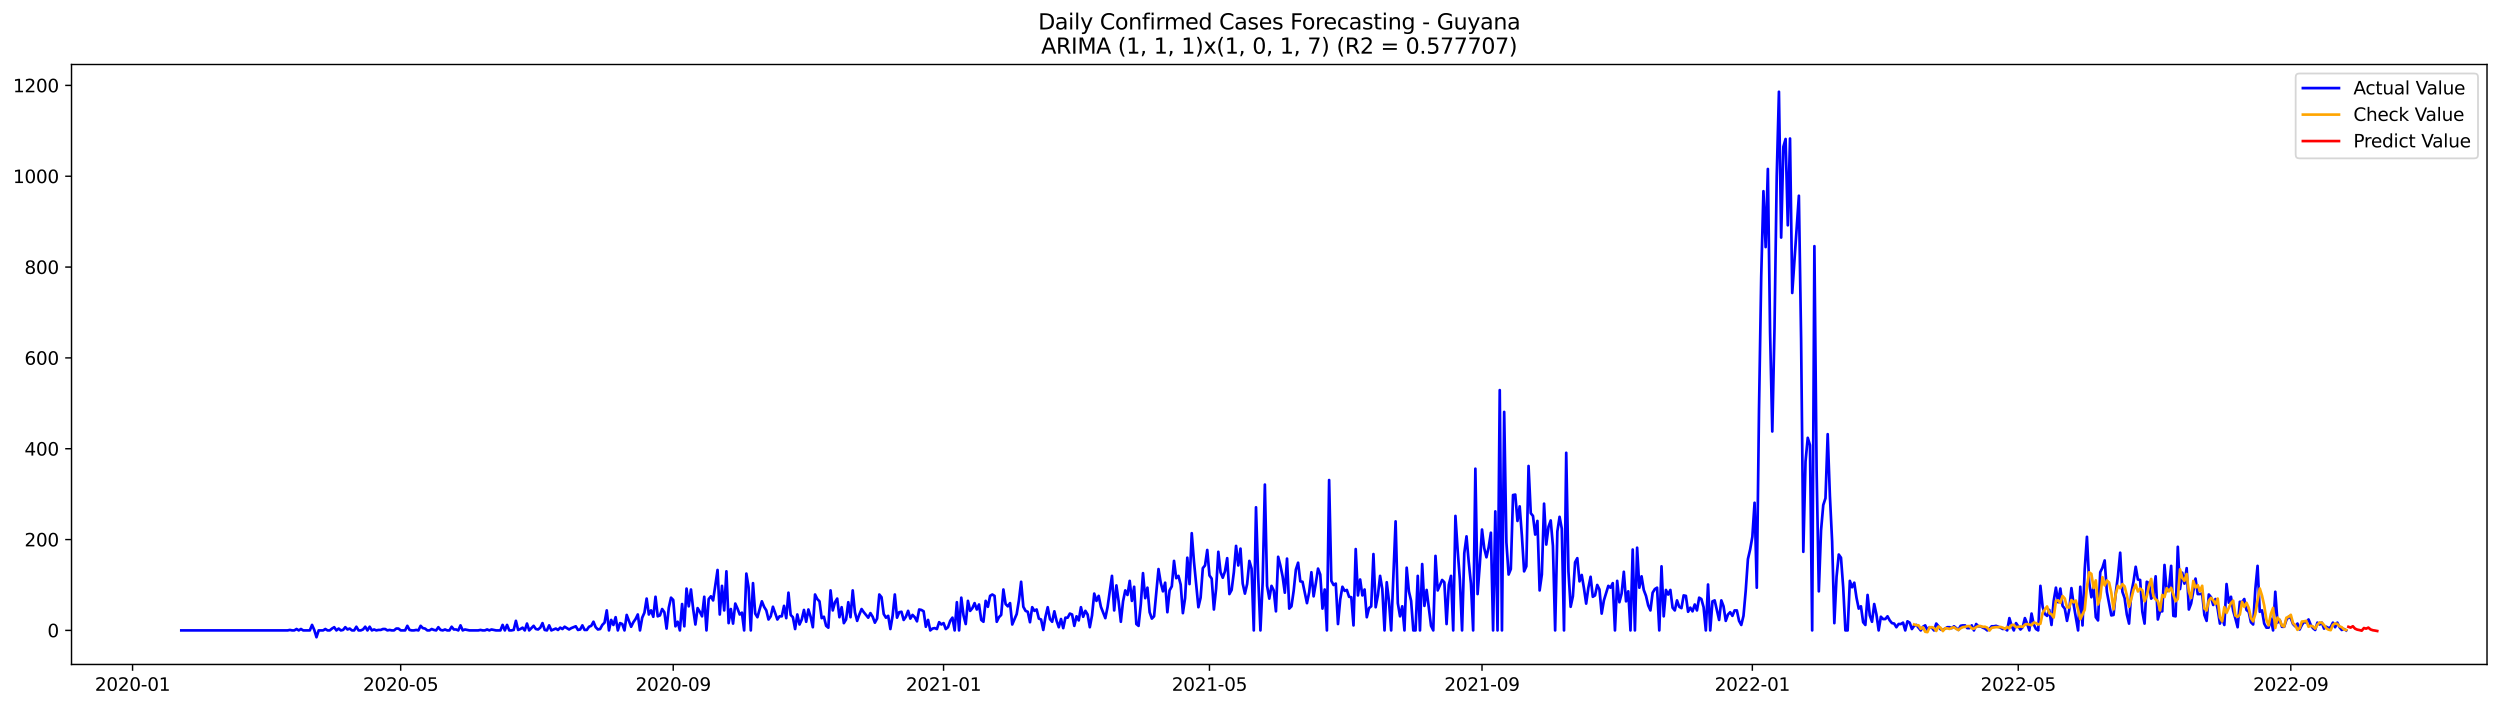 <?xml version="1.0" encoding="utf-8" standalone="no"?>
<!DOCTYPE svg PUBLIC "-//W3C//DTD SVG 1.1//EN"
  "http://www.w3.org/Graphics/SVG/1.1/DTD/svg11.dtd">
<svg xmlns:xlink="http://www.w3.org/1999/xlink" width="1386.05pt" height="392.274pt" viewBox="0 0 1386.05 392.274" xmlns="http://www.w3.org/2000/svg" version="1.1">
 <defs>
  <style type="text/css">*{stroke-linejoin: round; stroke-linecap: butt}</style>
 </defs>
 <g id="figure_1">
  <g id="patch_1">
   <path d="M 0 392.274 
L 1386.05 392.274 
L 1386.05 0 
L 0 0 
z
" style="fill: #ffffff"/>
  </g>
  <g id="axes_1">
   <g id="patch_2">
    <path d="M 39.65 368.396 
L 1378.85 368.396 
L 1378.85 35.755 
L 39.65 35.755 
z
" style="fill: #ffffff"/>
   </g>
   <g id="matplotlib.axis_1">
    <g id="xtick_1">
     <g id="line2d_1">
      <defs>
       <path id="md499e762d3" d="M 0 0 
L 0 3.5 
" style="stroke: #000000; stroke-width: 0.8"/>
      </defs>
      <g>
       <use xlink:href="#md499e762d3" x="73.495" y="368.396" style="stroke: #000000; stroke-width: 0.8"/>
      </g>
     </g>
     <g id="text_1">
      <!-- 2020-01 -->
      <g transform="translate(52.604 382.994)scale(0.1 -0.1)">
       <defs>
        <path id="DejaVuSans-32" d="M 1228 531 
L 3431 531 
L 3431 0 
L 469 0 
L 469 531 
Q 828 903 1448 1529 
Q 2069 2156 2228 2338 
Q 2531 2678 2651 2914 
Q 2772 3150 2772 3378 
Q 2772 3750 2511 3984 
Q 2250 4219 1831 4219 
Q 1534 4219 1204 4116 
Q 875 4013 500 3803 
L 500 4441 
Q 881 4594 1212 4672 
Q 1544 4750 1819 4750 
Q 2544 4750 2975 4387 
Q 3406 4025 3406 3419 
Q 3406 3131 3298 2873 
Q 3191 2616 2906 2266 
Q 2828 2175 2409 1742 
Q 1991 1309 1228 531 
z
" transform="scale(0.016)"/>
        <path id="DejaVuSans-30" d="M 2034 4250 
Q 1547 4250 1301 3770 
Q 1056 3291 1056 2328 
Q 1056 1369 1301 889 
Q 1547 409 2034 409 
Q 2525 409 2770 889 
Q 3016 1369 3016 2328 
Q 3016 3291 2770 3770 
Q 2525 4250 2034 4250 
z
M 2034 4750 
Q 2819 4750 3233 4129 
Q 3647 3509 3647 2328 
Q 3647 1150 3233 529 
Q 2819 -91 2034 -91 
Q 1250 -91 836 529 
Q 422 1150 422 2328 
Q 422 3509 836 4129 
Q 1250 4750 2034 4750 
z
" transform="scale(0.016)"/>
        <path id="DejaVuSans-2d" d="M 313 2009 
L 1997 2009 
L 1997 1497 
L 313 1497 
L 313 2009 
z
" transform="scale(0.016)"/>
        <path id="DejaVuSans-31" d="M 794 531 
L 1825 531 
L 1825 4091 
L 703 3866 
L 703 4441 
L 1819 4666 
L 2450 4666 
L 2450 531 
L 3481 531 
L 3481 0 
L 794 0 
L 794 531 
z
" transform="scale(0.016)"/>
       </defs>
       <use xlink:href="#DejaVuSans-32"/>
       <use xlink:href="#DejaVuSans-30" x="63.623"/>
       <use xlink:href="#DejaVuSans-32" x="127.246"/>
       <use xlink:href="#DejaVuSans-30" x="190.869"/>
       <use xlink:href="#DejaVuSans-2d" x="254.492"/>
       <use xlink:href="#DejaVuSans-30" x="290.576"/>
       <use xlink:href="#DejaVuSans-31" x="354.199"/>
      </g>
     </g>
    </g>
    <g id="xtick_2">
     <g id="line2d_2">
      <g>
       <use xlink:href="#md499e762d3" x="222.145" y="368.396" style="stroke: #000000; stroke-width: 0.8"/>
      </g>
     </g>
     <g id="text_2">
      <!-- 2020-05 -->
      <g transform="translate(201.254 382.994)scale(0.1 -0.1)">
       <defs>
        <path id="DejaVuSans-35" d="M 691 4666 
L 3169 4666 
L 3169 4134 
L 1269 4134 
L 1269 2991 
Q 1406 3038 1543 3061 
Q 1681 3084 1819 3084 
Q 2600 3084 3056 2656 
Q 3513 2228 3513 1497 
Q 3513 744 3044 326 
Q 2575 -91 1722 -91 
Q 1428 -91 1123 -41 
Q 819 9 494 109 
L 494 744 
Q 775 591 1075 516 
Q 1375 441 1709 441 
Q 2250 441 2565 725 
Q 2881 1009 2881 1497 
Q 2881 1984 2565 2268 
Q 2250 2553 1709 2553 
Q 1456 2553 1204 2497 
Q 953 2441 691 2322 
L 691 4666 
z
" transform="scale(0.016)"/>
       </defs>
       <use xlink:href="#DejaVuSans-32"/>
       <use xlink:href="#DejaVuSans-30" x="63.623"/>
       <use xlink:href="#DejaVuSans-32" x="127.246"/>
       <use xlink:href="#DejaVuSans-30" x="190.869"/>
       <use xlink:href="#DejaVuSans-2d" x="254.492"/>
       <use xlink:href="#DejaVuSans-30" x="290.576"/>
       <use xlink:href="#DejaVuSans-35" x="354.199"/>
      </g>
     </g>
    </g>
    <g id="xtick_3">
     <g id="line2d_3">
      <g>
       <use xlink:href="#md499e762d3" x="373.252" y="368.396" style="stroke: #000000; stroke-width: 0.8"/>
      </g>
     </g>
     <g id="text_3">
      <!-- 2020-09 -->
      <g transform="translate(352.361 382.994)scale(0.1 -0.1)">
       <defs>
        <path id="DejaVuSans-39" d="M 703 97 
L 703 672 
Q 941 559 1184 500 
Q 1428 441 1663 441 
Q 2288 441 2617 861 
Q 2947 1281 2994 2138 
Q 2813 1869 2534 1725 
Q 2256 1581 1919 1581 
Q 1219 1581 811 2004 
Q 403 2428 403 3163 
Q 403 3881 828 4315 
Q 1253 4750 1959 4750 
Q 2769 4750 3195 4129 
Q 3622 3509 3622 2328 
Q 3622 1225 3098 567 
Q 2575 -91 1691 -91 
Q 1453 -91 1209 -44 
Q 966 3 703 97 
z
M 1959 2075 
Q 2384 2075 2632 2365 
Q 2881 2656 2881 3163 
Q 2881 3666 2632 3958 
Q 2384 4250 1959 4250 
Q 1534 4250 1286 3958 
Q 1038 3666 1038 3163 
Q 1038 2656 1286 2365 
Q 1534 2075 1959 2075 
z
" transform="scale(0.016)"/>
       </defs>
       <use xlink:href="#DejaVuSans-32"/>
       <use xlink:href="#DejaVuSans-30" x="63.623"/>
       <use xlink:href="#DejaVuSans-32" x="127.246"/>
       <use xlink:href="#DejaVuSans-30" x="190.869"/>
       <use xlink:href="#DejaVuSans-2d" x="254.492"/>
       <use xlink:href="#DejaVuSans-30" x="290.576"/>
       <use xlink:href="#DejaVuSans-39" x="354.199"/>
      </g>
     </g>
    </g>
    <g id="xtick_4">
     <g id="line2d_4">
      <g>
       <use xlink:href="#md499e762d3" x="523.131" y="368.396" style="stroke: #000000; stroke-width: 0.8"/>
      </g>
     </g>
     <g id="text_4">
      <!-- 2021-01 -->
      <g transform="translate(502.239 382.994)scale(0.1 -0.1)">
       <use xlink:href="#DejaVuSans-32"/>
       <use xlink:href="#DejaVuSans-30" x="63.623"/>
       <use xlink:href="#DejaVuSans-32" x="127.246"/>
       <use xlink:href="#DejaVuSans-31" x="190.869"/>
       <use xlink:href="#DejaVuSans-2d" x="254.492"/>
       <use xlink:href="#DejaVuSans-30" x="290.576"/>
       <use xlink:href="#DejaVuSans-31" x="354.199"/>
      </g>
     </g>
    </g>
    <g id="xtick_5">
     <g id="line2d_5">
      <g>
       <use xlink:href="#md499e762d3" x="670.552" y="368.396" style="stroke: #000000; stroke-width: 0.8"/>
      </g>
     </g>
     <g id="text_5">
      <!-- 2021-05 -->
      <g transform="translate(649.66 382.994)scale(0.1 -0.1)">
       <use xlink:href="#DejaVuSans-32"/>
       <use xlink:href="#DejaVuSans-30" x="63.623"/>
       <use xlink:href="#DejaVuSans-32" x="127.246"/>
       <use xlink:href="#DejaVuSans-31" x="190.869"/>
       <use xlink:href="#DejaVuSans-2d" x="254.492"/>
       <use xlink:href="#DejaVuSans-30" x="290.576"/>
       <use xlink:href="#DejaVuSans-35" x="354.199"/>
      </g>
     </g>
    </g>
    <g id="xtick_6">
     <g id="line2d_6">
      <g>
       <use xlink:href="#md499e762d3" x="821.659" y="368.396" style="stroke: #000000; stroke-width: 0.8"/>
      </g>
     </g>
     <g id="text_6">
      <!-- 2021-09 -->
      <g transform="translate(800.767 382.994)scale(0.1 -0.1)">
       <use xlink:href="#DejaVuSans-32"/>
       <use xlink:href="#DejaVuSans-30" x="63.623"/>
       <use xlink:href="#DejaVuSans-32" x="127.246"/>
       <use xlink:href="#DejaVuSans-31" x="190.869"/>
       <use xlink:href="#DejaVuSans-2d" x="254.492"/>
       <use xlink:href="#DejaVuSans-30" x="290.576"/>
       <use xlink:href="#DejaVuSans-39" x="354.199"/>
      </g>
     </g>
    </g>
    <g id="xtick_7">
     <g id="line2d_7">
      <g>
       <use xlink:href="#md499e762d3" x="971.537" y="368.396" style="stroke: #000000; stroke-width: 0.8"/>
      </g>
     </g>
     <g id="text_7">
      <!-- 2022-01 -->
      <g transform="translate(950.646 382.994)scale(0.1 -0.1)">
       <use xlink:href="#DejaVuSans-32"/>
       <use xlink:href="#DejaVuSans-30" x="63.623"/>
       <use xlink:href="#DejaVuSans-32" x="127.246"/>
       <use xlink:href="#DejaVuSans-32" x="190.869"/>
       <use xlink:href="#DejaVuSans-2d" x="254.492"/>
       <use xlink:href="#DejaVuSans-30" x="290.576"/>
       <use xlink:href="#DejaVuSans-31" x="354.199"/>
      </g>
     </g>
    </g>
    <g id="xtick_8">
     <g id="line2d_8">
      <g>
       <use xlink:href="#md499e762d3" x="1118.958" y="368.396" style="stroke: #000000; stroke-width: 0.8"/>
      </g>
     </g>
     <g id="text_8">
      <!-- 2022-05 -->
      <g transform="translate(1098.067 382.994)scale(0.1 -0.1)">
       <use xlink:href="#DejaVuSans-32"/>
       <use xlink:href="#DejaVuSans-30" x="63.623"/>
       <use xlink:href="#DejaVuSans-32" x="127.246"/>
       <use xlink:href="#DejaVuSans-32" x="190.869"/>
       <use xlink:href="#DejaVuSans-2d" x="254.492"/>
       <use xlink:href="#DejaVuSans-30" x="290.576"/>
       <use xlink:href="#DejaVuSans-35" x="354.199"/>
      </g>
     </g>
    </g>
    <g id="xtick_9">
     <g id="line2d_9">
      <g>
       <use xlink:href="#md499e762d3" x="1270.065" y="368.396" style="stroke: #000000; stroke-width: 0.8"/>
      </g>
     </g>
     <g id="text_9">
      <!-- 2022-09 -->
      <g transform="translate(1249.174 382.994)scale(0.1 -0.1)">
       <use xlink:href="#DejaVuSans-32"/>
       <use xlink:href="#DejaVuSans-30" x="63.623"/>
       <use xlink:href="#DejaVuSans-32" x="127.246"/>
       <use xlink:href="#DejaVuSans-32" x="190.869"/>
       <use xlink:href="#DejaVuSans-2d" x="254.492"/>
       <use xlink:href="#DejaVuSans-30" x="290.576"/>
       <use xlink:href="#DejaVuSans-39" x="354.199"/>
      </g>
     </g>
    </g>
   </g>
   <g id="matplotlib.axis_2">
    <g id="ytick_1">
     <g id="line2d_10">
      <defs>
       <path id="m1e67df4025" d="M 0 0 
L -3.5 0 
" style="stroke: #000000; stroke-width: 0.8"/>
      </defs>
      <g>
       <use xlink:href="#m1e67df4025" x="39.65" y="349.499" style="stroke: #000000; stroke-width: 0.8"/>
      </g>
     </g>
     <g id="text_10">
      <!-- 0 -->
      <g transform="translate(26.288 353.298)scale(0.1 -0.1)">
       <use xlink:href="#DejaVuSans-30"/>
      </g>
     </g>
    </g>
    <g id="ytick_2">
     <g id="line2d_11">
      <g>
       <use xlink:href="#m1e67df4025" x="39.65" y="299.141" style="stroke: #000000; stroke-width: 0.8"/>
      </g>
     </g>
     <g id="text_11">
      <!-- 200 -->
      <g transform="translate(13.562 302.94)scale(0.1 -0.1)">
       <use xlink:href="#DejaVuSans-32"/>
       <use xlink:href="#DejaVuSans-30" x="63.623"/>
       <use xlink:href="#DejaVuSans-30" x="127.246"/>
      </g>
     </g>
    </g>
    <g id="ytick_3">
     <g id="line2d_12">
      <g>
       <use xlink:href="#m1e67df4025" x="39.65" y="248.783" style="stroke: #000000; stroke-width: 0.8"/>
      </g>
     </g>
     <g id="text_12">
      <!-- 400 -->
      <g transform="translate(13.562 252.582)scale(0.1 -0.1)">
       <defs>
        <path id="DejaVuSans-34" d="M 2419 4116 
L 825 1625 
L 2419 1625 
L 2419 4116 
z
M 2253 4666 
L 3047 4666 
L 3047 1625 
L 3713 1625 
L 3713 1100 
L 3047 1100 
L 3047 0 
L 2419 0 
L 2419 1100 
L 313 1100 
L 313 1709 
L 2253 4666 
z
" transform="scale(0.016)"/>
       </defs>
       <use xlink:href="#DejaVuSans-34"/>
       <use xlink:href="#DejaVuSans-30" x="63.623"/>
       <use xlink:href="#DejaVuSans-30" x="127.246"/>
      </g>
     </g>
    </g>
    <g id="ytick_4">
     <g id="line2d_13">
      <g>
       <use xlink:href="#m1e67df4025" x="39.65" y="198.425" style="stroke: #000000; stroke-width: 0.8"/>
      </g>
     </g>
     <g id="text_13">
      <!-- 600 -->
      <g transform="translate(13.562 202.224)scale(0.1 -0.1)">
       <defs>
        <path id="DejaVuSans-36" d="M 2113 2584 
Q 1688 2584 1439 2293 
Q 1191 2003 1191 1497 
Q 1191 994 1439 701 
Q 1688 409 2113 409 
Q 2538 409 2786 701 
Q 3034 994 3034 1497 
Q 3034 2003 2786 2293 
Q 2538 2584 2113 2584 
z
M 3366 4563 
L 3366 3988 
Q 3128 4100 2886 4159 
Q 2644 4219 2406 4219 
Q 1781 4219 1451 3797 
Q 1122 3375 1075 2522 
Q 1259 2794 1537 2939 
Q 1816 3084 2150 3084 
Q 2853 3084 3261 2657 
Q 3669 2231 3669 1497 
Q 3669 778 3244 343 
Q 2819 -91 2113 -91 
Q 1303 -91 875 529 
Q 447 1150 447 2328 
Q 447 3434 972 4092 
Q 1497 4750 2381 4750 
Q 2619 4750 2861 4703 
Q 3103 4656 3366 4563 
z
" transform="scale(0.016)"/>
       </defs>
       <use xlink:href="#DejaVuSans-36"/>
       <use xlink:href="#DejaVuSans-30" x="63.623"/>
       <use xlink:href="#DejaVuSans-30" x="127.246"/>
      </g>
     </g>
    </g>
    <g id="ytick_5">
     <g id="line2d_14">
      <g>
       <use xlink:href="#m1e67df4025" x="39.65" y="148.067" style="stroke: #000000; stroke-width: 0.8"/>
      </g>
     </g>
     <g id="text_14">
      <!-- 800 -->
      <g transform="translate(13.562 151.866)scale(0.1 -0.1)">
       <defs>
        <path id="DejaVuSans-38" d="M 2034 2216 
Q 1584 2216 1326 1975 
Q 1069 1734 1069 1313 
Q 1069 891 1326 650 
Q 1584 409 2034 409 
Q 2484 409 2743 651 
Q 3003 894 3003 1313 
Q 3003 1734 2745 1975 
Q 2488 2216 2034 2216 
z
M 1403 2484 
Q 997 2584 770 2862 
Q 544 3141 544 3541 
Q 544 4100 942 4425 
Q 1341 4750 2034 4750 
Q 2731 4750 3128 4425 
Q 3525 4100 3525 3541 
Q 3525 3141 3298 2862 
Q 3072 2584 2669 2484 
Q 3125 2378 3379 2068 
Q 3634 1759 3634 1313 
Q 3634 634 3220 271 
Q 2806 -91 2034 -91 
Q 1263 -91 848 271 
Q 434 634 434 1313 
Q 434 1759 690 2068 
Q 947 2378 1403 2484 
z
M 1172 3481 
Q 1172 3119 1398 2916 
Q 1625 2713 2034 2713 
Q 2441 2713 2670 2916 
Q 2900 3119 2900 3481 
Q 2900 3844 2670 4047 
Q 2441 4250 2034 4250 
Q 1625 4250 1398 4047 
Q 1172 3844 1172 3481 
z
" transform="scale(0.016)"/>
       </defs>
       <use xlink:href="#DejaVuSans-38"/>
       <use xlink:href="#DejaVuSans-30" x="63.623"/>
       <use xlink:href="#DejaVuSans-30" x="127.246"/>
      </g>
     </g>
    </g>
    <g id="ytick_6">
     <g id="line2d_15">
      <g>
       <use xlink:href="#m1e67df4025" x="39.65" y="97.708" style="stroke: #000000; stroke-width: 0.8"/>
      </g>
     </g>
     <g id="text_15">
      <!-- 1000 -->
      <g transform="translate(7.2 101.508)scale(0.1 -0.1)">
       <use xlink:href="#DejaVuSans-31"/>
       <use xlink:href="#DejaVuSans-30" x="63.623"/>
       <use xlink:href="#DejaVuSans-30" x="127.246"/>
       <use xlink:href="#DejaVuSans-30" x="190.869"/>
      </g>
     </g>
    </g>
    <g id="ytick_7">
     <g id="line2d_16">
      <g>
       <use xlink:href="#m1e67df4025" x="39.65" y="47.35" style="stroke: #000000; stroke-width: 0.8"/>
      </g>
     </g>
     <g id="text_16">
      <!-- 1200 -->
      <g transform="translate(7.2 51.15)scale(0.1 -0.1)">
       <use xlink:href="#DejaVuSans-31"/>
       <use xlink:href="#DejaVuSans-32" x="63.623"/>
       <use xlink:href="#DejaVuSans-30" x="127.246"/>
       <use xlink:href="#DejaVuSans-30" x="190.869"/>
      </g>
     </g>
    </g>
   </g>
   <g id="line2d_17">
    <path d="M 100.523 349.499 
L 159.491 349.499 
L 160.72 349.247 
L 161.948 349.499 
L 163.177 349.499 
L 164.405 348.743 
L 165.634 349.499 
L 166.862 348.743 
L 168.091 349.499 
L 171.776 349.499 
L 173.005 346.477 
L 174.233 349.247 
L 175.462 353.276 
L 176.69 349.499 
L 179.147 349.499 
L 180.376 348.743 
L 181.604 349.499 
L 182.833 349.499 
L 184.061 348.491 
L 185.29 347.736 
L 186.519 349.499 
L 187.747 348.491 
L 188.976 349.499 
L 190.204 349.247 
L 191.433 347.736 
L 192.661 348.995 
L 193.89 348.491 
L 195.118 349.499 
L 196.347 349.499 
L 197.575 347.484 
L 198.804 349.499 
L 200.032 349.499 
L 201.261 348.995 
L 202.489 347.484 
L 203.718 349.499 
L 204.946 347.484 
L 206.175 349.499 
L 207.403 348.995 
L 208.632 349.499 
L 209.86 349.247 
L 211.089 349.247 
L 212.317 348.743 
L 213.546 348.743 
L 214.774 349.499 
L 216.003 349.247 
L 217.231 349.499 
L 218.46 349.499 
L 219.688 348.491 
L 220.917 348.491 
L 222.145 349.499 
L 224.602 349.499 
L 225.831 346.981 
L 227.059 349.247 
L 228.288 349.499 
L 229.516 349.499 
L 230.745 349.247 
L 231.973 349.499 
L 233.202 346.981 
L 234.43 348.24 
L 235.659 348.491 
L 236.887 349.499 
L 238.116 349.499 
L 239.344 348.743 
L 240.573 349.247 
L 241.802 349.499 
L 243.03 347.736 
L 244.259 349.247 
L 245.487 349.499 
L 246.716 348.995 
L 247.944 349.499 
L 249.173 349.499 
L 250.401 347.484 
L 251.63 348.995 
L 252.858 348.995 
L 254.087 349.499 
L 255.315 346.729 
L 256.544 349.499 
L 257.772 348.995 
L 260.229 349.499 
L 265.143 349.499 
L 266.372 349.247 
L 267.6 349.499 
L 268.829 349.499 
L 270.057 348.995 
L 271.286 349.499 
L 272.514 348.995 
L 274.971 349.499 
L 277.428 349.499 
L 278.657 346.477 
L 279.885 349.499 
L 281.114 346.477 
L 282.342 349.499 
L 283.571 349.499 
L 284.799 349.247 
L 286.028 344.211 
L 287.256 349.247 
L 288.485 348.743 
L 289.713 347.988 
L 290.942 349.499 
L 292.17 345.722 
L 293.399 349.499 
L 295.856 346.981 
L 297.085 348.743 
L 298.313 348.995 
L 299.542 347.988 
L 300.77 345.47 
L 301.999 349.247 
L 303.227 349.499 
L 304.456 346.729 
L 305.684 349.499 
L 308.141 348.491 
L 309.37 349.247 
L 310.598 347.988 
L 311.827 348.743 
L 313.055 347.484 
L 315.512 348.995 
L 316.741 348.24 
L 319.198 347.233 
L 320.426 349.247 
L 321.655 348.995 
L 322.883 346.729 
L 324.112 349.247 
L 325.34 349.247 
L 326.569 347.484 
L 327.797 346.981 
L 329.026 344.715 
L 330.254 347.736 
L 331.483 348.995 
L 332.711 348.743 
L 333.94 346.477 
L 335.168 345.218 
L 336.397 338.42 
L 337.625 349.499 
L 338.854 343.707 
L 340.082 346.477 
L 341.311 342.197 
L 342.539 349.499 
L 343.768 345.47 
L 344.996 345.974 
L 346.225 349.499 
L 347.453 340.938 
L 349.91 347.484 
L 351.139 344.966 
L 352.368 343.204 
L 353.596 340.686 
L 354.825 349.499 
L 356.053 342.449 
L 357.282 339.679 
L 358.51 331.873 
L 359.739 340.686 
L 360.967 338.42 
L 362.196 341.945 
L 363.424 330.866 
L 364.653 341.693 
L 365.881 341.19 
L 367.11 337.665 
L 368.338 339.427 
L 369.567 348.491 
L 370.795 336.909 
L 372.024 331.37 
L 373.252 332.629 
L 374.481 347.233 
L 375.709 344.715 
L 376.938 349.499 
L 378.166 334.895 
L 379.395 347.233 
L 380.623 326.334 
L 381.852 336.154 
L 383.08 326.838 
L 384.309 337.665 
L 385.537 346.225 
L 386.766 337.161 
L 387.994 339.175 
L 389.223 341.693 
L 390.451 330.866 
L 391.68 349.499 
L 392.908 332.125 
L 394.137 330.614 
L 395.365 332.88 
L 397.822 316.011 
L 399.051 340.686 
L 400.279 324.823 
L 401.508 338.42 
L 402.736 316.766 
L 403.965 345.47 
L 405.193 337.665 
L 406.422 345.722 
L 407.651 334.643 
L 408.879 337.413 
L 410.108 340.686 
L 411.336 339.679 
L 412.565 349.499 
L 413.793 318.025 
L 415.022 325.579 
L 416.25 349.499 
L 417.479 323.312 
L 418.707 340.182 
L 419.936 342.197 
L 422.393 333.384 
L 423.621 336.406 
L 424.85 338.42 
L 426.078 343.456 
L 427.307 341.693 
L 428.535 336.406 
L 430.992 343.456 
L 432.221 341.693 
L 433.449 341.693 
L 434.678 335.902 
L 435.906 342.7 
L 437.135 328.6 
L 438.363 340.938 
L 439.592 342.197 
L 440.82 348.743 
L 442.049 340.686 
L 443.277 346.225 
L 444.506 343.456 
L 445.734 338.168 
L 446.963 344.715 
L 448.191 337.916 
L 449.42 341.945 
L 450.648 347.736 
L 451.877 329.607 
L 453.105 332.125 
L 454.334 333.384 
L 455.562 342.7 
L 456.791 341.945 
L 458.019 346.981 
L 459.248 347.988 
L 460.476 327.341 
L 461.705 338.42 
L 462.934 333.888 
L 464.162 331.873 
L 465.391 342.197 
L 466.619 336.657 
L 467.848 345.47 
L 469.076 343.456 
L 470.305 333.888 
L 471.533 342.197 
L 472.762 327.341 
L 473.99 339.427 
L 475.219 344.211 
L 476.447 340.686 
L 477.676 337.665 
L 478.904 339.427 
L 481.361 342.449 
L 482.59 339.931 
L 483.818 341.945 
L 485.047 345.218 
L 486.275 342.952 
L 487.504 329.607 
L 488.732 331.118 
L 489.961 340.434 
L 491.189 342.449 
L 492.418 341.441 
L 493.646 348.743 
L 494.875 341.441 
L 496.103 329.607 
L 497.332 342.449 
L 498.56 339.427 
L 499.789 339.175 
L 501.017 343.707 
L 502.246 341.945 
L 503.474 338.672 
L 504.703 342.952 
L 505.931 340.938 
L 507.16 342.197 
L 508.388 344.463 
L 509.617 337.916 
L 510.845 338.168 
L 512.074 338.923 
L 513.302 347.484 
L 514.531 343.707 
L 515.759 349.499 
L 516.988 348.491 
L 518.217 348.24 
L 519.445 348.743 
L 520.674 344.966 
L 521.902 346.225 
L 523.131 345.47 
L 524.359 348.743 
L 525.588 347.736 
L 526.816 344.211 
L 528.045 342.449 
L 529.273 349.499 
L 530.502 333.888 
L 531.73 349.499 
L 532.959 331.37 
L 534.187 341.19 
L 535.416 345.974 
L 536.644 333.132 
L 537.873 338.672 
L 539.101 337.161 
L 540.33 334.391 
L 541.558 337.916 
L 542.787 335.147 
L 544.015 343.707 
L 545.244 344.715 
L 546.472 333.132 
L 547.701 336.406 
L 548.929 330.363 
L 550.158 329.607 
L 551.386 330.363 
L 552.615 344.715 
L 553.843 342.197 
L 555.072 340.938 
L 556.3 326.838 
L 557.529 334.895 
L 558.757 336.154 
L 559.986 334.391 
L 561.214 346.225 
L 563.671 340.434 
L 564.9 332.88 
L 566.128 322.557 
L 567.357 336.406 
L 568.585 338.672 
L 569.814 339.175 
L 571.042 344.966 
L 572.271 336.657 
L 573.5 338.672 
L 574.728 337.916 
L 575.957 342.952 
L 577.185 343.456 
L 578.414 349.247 
L 579.642 341.945 
L 580.871 336.657 
L 582.099 343.204 
L 583.328 344.715 
L 584.556 338.923 
L 585.785 344.211 
L 587.013 347.736 
L 588.242 343.204 
L 589.47 348.24 
L 590.699 342.449 
L 591.927 342.449 
L 593.156 340.182 
L 594.384 340.686 
L 595.613 346.981 
L 596.841 341.693 
L 598.07 343.959 
L 599.298 336.657 
L 600.527 341.945 
L 601.755 338.672 
L 602.984 340.686 
L 604.212 347.736 
L 605.441 341.19 
L 606.669 329.104 
L 607.898 333.132 
L 609.126 330.363 
L 610.355 336.406 
L 612.812 342.7 
L 614.04 336.657 
L 616.497 319.284 
L 617.726 338.42 
L 618.954 324.571 
L 620.183 333.384 
L 621.411 344.715 
L 622.64 333.384 
L 623.868 327.341 
L 625.097 329.859 
L 626.325 322.054 
L 627.554 333.132 
L 628.783 325.327 
L 630.011 345.974 
L 631.24 346.981 
L 632.468 335.147 
L 633.697 317.773 
L 634.925 331.622 
L 636.154 325.83 
L 637.382 339.427 
L 638.611 342.952 
L 639.839 341.693 
L 642.296 315.507 
L 643.525 323.061 
L 644.753 327.845 
L 645.982 323.061 
L 647.21 339.427 
L 648.439 327.341 
L 649.667 325.075 
L 650.896 310.975 
L 652.124 320.543 
L 653.353 319.284 
L 654.581 324.068 
L 655.81 339.931 
L 657.038 331.622 
L 658.267 309.212 
L 659.495 323.816 
L 660.724 295.616 
L 661.952 311.227 
L 664.409 336.657 
L 665.638 331.37 
L 666.866 315.003 
L 668.095 313.493 
L 669.323 304.932 
L 670.552 319.032 
L 671.78 320.795 
L 673.009 337.916 
L 674.237 326.334 
L 675.466 305.939 
L 676.694 317.27 
L 677.923 320.291 
L 679.151 316.766 
L 680.38 309.464 
L 681.608 329.355 
L 682.837 327.089 
L 684.066 317.27 
L 685.294 302.666 
L 686.523 313.493 
L 687.751 304.176 
L 688.98 323.564 
L 690.208 329.104 
L 691.437 323.816 
L 692.665 310.975 
L 693.894 315.255 
L 695.122 349.499 
L 696.351 281.264 
L 697.579 320.291 
L 698.808 349.499 
L 700.036 323.061 
L 701.265 268.674 
L 702.493 324.823 
L 703.722 331.873 
L 704.95 324.823 
L 706.179 327.341 
L 707.407 338.923 
L 708.636 308.709 
L 709.864 313.493 
L 711.093 319.536 
L 712.321 328.6 
L 713.55 309.716 
L 714.778 337.413 
L 716.007 336.154 
L 717.235 327.593 
L 718.464 315.759 
L 719.692 311.982 
L 720.921 322.305 
L 722.149 322.557 
L 724.606 334.391 
L 725.835 328.348 
L 727.063 317.27 
L 728.292 330.614 
L 729.52 323.312 
L 730.749 315.255 
L 731.977 318.528 
L 733.206 337.413 
L 734.434 326.838 
L 735.663 349.499 
L 736.892 266.156 
L 738.12 322.054 
L 739.349 324.32 
L 740.577 323.564 
L 741.806 345.974 
L 743.034 332.377 
L 744.263 325.327 
L 745.491 327.593 
L 746.72 327.089 
L 747.948 330.866 
L 749.177 331.118 
L 750.405 346.729 
L 751.634 304.428 
L 752.862 330.111 
L 754.091 321.298 
L 755.319 330.111 
L 756.548 326.838 
L 757.776 342.197 
L 759.005 337.161 
L 760.233 336.154 
L 761.462 307.198 
L 762.69 336.657 
L 763.919 330.111 
L 765.147 319.284 
L 766.376 326.586 
L 767.604 349.499 
L 768.833 322.809 
L 770.061 333.132 
L 771.29 349.499 
L 773.747 289.069 
L 774.975 334.391 
L 776.204 341.693 
L 777.432 336.154 
L 778.661 349.499 
L 779.889 314.752 
L 781.118 327.845 
L 782.346 333.132 
L 783.575 349.499 
L 784.803 349.499 
L 786.032 319.284 
L 787.26 349.499 
L 788.489 312.737 
L 789.717 335.902 
L 790.946 327.089 
L 793.403 346.981 
L 794.632 349.499 
L 795.86 308.205 
L 797.089 327.341 
L 799.546 321.55 
L 800.774 322.809 
L 802.003 345.974 
L 803.231 324.32 
L 804.46 319.284 
L 805.688 349.499 
L 806.917 286.048 
L 808.145 304.932 
L 809.374 321.298 
L 810.602 349.499 
L 811.831 306.694 
L 813.059 297.378 
L 814.288 311.478 
L 815.516 323.564 
L 816.745 349.499 
L 817.973 259.861 
L 819.202 329.355 
L 820.43 312.989 
L 821.659 293.601 
L 822.887 303.925 
L 824.116 308.96 
L 825.344 303.421 
L 826.573 295.364 
L 827.801 349.499 
L 829.03 283.53 
L 830.258 349.499 
L 831.487 216.302 
L 832.715 349.499 
L 833.944 228.388 
L 835.172 300.651 
L 836.401 318.528 
L 837.629 315.507 
L 838.858 274.465 
L 840.086 274.213 
L 841.315 288.817 
L 842.543 280.76 
L 843.772 297.126 
L 845 316.766 
L 846.229 313.996 
L 847.458 258.351 
L 848.686 284.537 
L 849.915 286.048 
L 851.143 296.371 
L 852.372 288.817 
L 853.6 327.341 
L 854.829 318.528 
L 856.057 279.249 
L 857.286 301.91 
L 858.514 292.09 
L 859.743 288.565 
L 860.971 302.666 
L 862.2 349.499 
L 863.428 294.608 
L 864.657 286.551 
L 865.885 293.098 
L 867.114 349.499 
L 868.342 251.049 
L 869.571 316.766 
L 870.799 336.406 
L 872.028 330.614 
L 873.256 311.73 
L 874.485 309.464 
L 875.713 322.305 
L 876.942 318.78 
L 878.17 326.082 
L 879.399 334.643 
L 880.627 325.83 
L 881.856 319.787 
L 883.084 330.866 
L 884.313 330.111 
L 885.541 324.32 
L 886.77 326.838 
L 887.998 340.182 
L 889.227 332.88 
L 891.684 324.823 
L 892.912 325.83 
L 894.141 323.312 
L 895.369 349.499 
L 896.598 322.054 
L 897.826 333.888 
L 899.055 329.104 
L 900.283 317.018 
L 901.512 333.384 
L 902.741 327.845 
L 903.969 349.499 
L 905.198 304.68 
L 906.426 349.499 
L 907.655 303.673 
L 908.883 325.83 
L 910.112 319.536 
L 911.34 327.089 
L 912.569 330.363 
L 913.797 335.65 
L 915.026 338.42 
L 916.254 328.6 
L 917.483 326.586 
L 918.711 325.83 
L 919.94 349.499 
L 921.168 313.996 
L 922.397 341.693 
L 923.625 327.089 
L 924.854 329.607 
L 926.082 327.089 
L 927.311 336.909 
L 928.539 338.42 
L 929.768 332.88 
L 930.996 336.406 
L 932.225 337.161 
L 933.453 330.111 
L 934.682 330.363 
L 935.91 339.175 
L 937.139 336.909 
L 938.367 338.923 
L 939.596 335.147 
L 940.824 338.42 
L 942.053 331.37 
L 943.281 332.125 
L 944.51 336.657 
L 945.738 349.499 
L 946.967 324.068 
L 948.195 349.499 
L 949.424 333.384 
L 950.652 332.88 
L 953.109 343.707 
L 954.338 332.88 
L 955.566 336.154 
L 956.795 344.211 
L 958.024 340.686 
L 959.252 339.427 
L 960.481 341.441 
L 961.709 338.42 
L 962.938 338.42 
L 964.166 344.211 
L 965.395 346.477 
L 966.623 341.441 
L 967.852 327.593 
L 969.08 309.968 
L 970.309 304.68 
L 971.537 297.63 
L 972.766 278.746 
L 973.994 325.83 
L 975.223 227.38 
L 976.451 153.354 
L 977.68 106.018 
L 978.908 136.988 
L 980.137 93.68 
L 981.365 184.073 
L 982.594 239.215 
L 983.822 182.058 
L 985.051 97.708 
L 986.279 50.876 
L 987.508 131.7 
L 988.736 81.342 
L 989.965 77.062 
L 991.193 124.902 
L 992.422 76.81 
L 993.65 162.419 
L 997.336 108.535 
L 998.564 187.849 
L 999.793 305.939 
L 1001.021 255.833 
L 1002.25 242.74 
L 1003.478 246.768 
L 1004.707 349.499 
L 1005.935 136.484 
L 1007.164 260.617 
L 1008.392 327.845 
L 1009.621 294.105 
L 1010.849 280.005 
L 1012.078 276.228 
L 1013.307 240.725 
L 1014.535 274.969 
L 1015.764 300.148 
L 1016.992 345.47 
L 1018.221 319.787 
L 1019.449 307.45 
L 1020.678 309.212 
L 1021.906 325.579 
L 1023.135 349.499 
L 1024.363 349.499 
L 1025.592 322.054 
L 1026.82 325.579 
L 1028.049 323.061 
L 1029.277 331.37 
L 1030.506 337.413 
L 1031.734 336.154 
L 1032.963 344.966 
L 1034.191 346.477 
L 1035.42 329.859 
L 1036.648 341.19 
L 1037.877 344.715 
L 1039.105 334.895 
L 1040.334 340.686 
L 1041.562 349.499 
L 1042.791 341.945 
L 1044.019 343.204 
L 1045.248 343.204 
L 1046.476 341.693 
L 1047.705 343.959 
L 1048.933 345.47 
L 1050.162 345.722 
L 1051.39 347.736 
L 1052.619 345.974 
L 1053.847 345.974 
L 1055.076 345.218 
L 1056.304 349.499 
L 1057.533 344.463 
L 1058.761 345.218 
L 1059.99 348.743 
L 1061.218 346.981 
L 1062.447 346.477 
L 1064.904 349.499 
L 1066.132 347.484 
L 1067.361 346.729 
L 1068.59 349.247 
L 1069.818 347.736 
L 1071.047 347.988 
L 1072.275 349.499 
L 1073.504 345.722 
L 1074.732 347.233 
L 1075.961 348.995 
L 1077.189 349.247 
L 1079.646 347.736 
L 1080.875 347.736 
L 1082.103 348.24 
L 1083.332 347.233 
L 1085.789 349.247 
L 1087.017 346.981 
L 1088.246 346.729 
L 1089.474 346.729 
L 1090.703 348.24 
L 1091.931 348.24 
L 1093.16 346.729 
L 1094.388 349.499 
L 1095.617 345.974 
L 1096.845 347.233 
L 1098.074 347.233 
L 1099.302 347.988 
L 1100.531 348.491 
L 1101.759 349.499 
L 1102.988 348.743 
L 1104.216 347.233 
L 1105.445 347.233 
L 1106.673 346.981 
L 1109.13 347.988 
L 1110.359 348.743 
L 1111.587 348.491 
L 1112.816 349.499 
L 1114.044 342.7 
L 1115.273 346.981 
L 1116.501 349.499 
L 1117.73 345.47 
L 1120.187 348.995 
L 1121.415 347.736 
L 1122.644 342.7 
L 1123.873 345.722 
L 1125.101 349.499 
L 1126.33 340.182 
L 1127.558 346.225 
L 1128.787 348.743 
L 1130.015 349.499 
L 1131.244 324.823 
L 1132.472 336.406 
L 1133.701 340.434 
L 1134.929 341.441 
L 1136.158 338.168 
L 1137.386 346.477 
L 1138.615 333.132 
L 1139.843 325.83 
L 1141.072 333.888 
L 1142.3 326.334 
L 1143.529 335.902 
L 1144.757 337.413 
L 1145.986 344.211 
L 1147.214 338.168 
L 1148.443 326.082 
L 1149.671 335.147 
L 1152.128 349.499 
L 1153.357 325.327 
L 1154.585 346.729 
L 1155.814 315.507 
L 1157.042 297.63 
L 1158.271 322.809 
L 1159.499 331.118 
L 1160.728 325.579 
L 1161.956 342.197 
L 1163.185 343.959 
L 1164.413 317.27 
L 1165.642 314.752 
L 1166.87 310.723 
L 1168.099 328.096 
L 1170.556 341.19 
L 1171.784 340.938 
L 1173.013 328.6 
L 1174.241 319.284 
L 1175.47 306.443 
L 1176.698 328.096 
L 1177.927 331.622 
L 1179.156 340.686 
L 1180.384 345.722 
L 1181.613 328.852 
L 1182.841 322.557 
L 1184.07 314.248 
L 1185.298 321.298 
L 1186.527 321.55 
L 1187.755 339.175 
L 1188.984 345.722 
L 1190.212 322.557 
L 1191.441 323.312 
L 1192.669 331.873 
L 1193.898 330.111 
L 1195.126 319.536 
L 1196.355 343.456 
L 1197.583 338.923 
L 1198.812 338.923 
L 1200.04 313.241 
L 1201.269 327.845 
L 1202.497 326.586 
L 1203.726 313.744 
L 1204.954 341.441 
L 1206.183 341.693 
L 1207.411 303.169 
L 1208.64 326.586 
L 1209.868 317.521 
L 1211.097 323.564 
L 1212.325 315.003 
L 1213.554 337.916 
L 1214.782 334.643 
L 1217.239 320.795 
L 1218.468 329.355 
L 1219.696 329.355 
L 1220.925 329.104 
L 1222.153 340.938 
L 1223.382 344.211 
L 1224.61 329.607 
L 1225.839 331.118 
L 1227.067 335.398 
L 1228.296 332.125 
L 1229.524 337.665 
L 1230.753 345.722 
L 1231.981 342.7 
L 1233.21 346.477 
L 1234.439 323.816 
L 1235.667 334.139 
L 1236.896 330.866 
L 1238.124 338.672 
L 1239.353 342.952 
L 1240.581 347.736 
L 1241.81 333.636 
L 1243.038 333.888 
L 1244.267 332.125 
L 1245.495 338.168 
L 1246.724 339.175 
L 1247.952 344.966 
L 1249.181 346.225 
L 1250.409 326.586 
L 1251.638 313.744 
L 1252.866 339.175 
L 1254.095 338.42 
L 1255.323 345.722 
L 1256.552 347.988 
L 1257.78 347.988 
L 1259.009 342.952 
L 1260.237 349.499 
L 1261.466 328.096 
L 1262.694 345.218 
L 1263.923 343.707 
L 1265.151 347.484 
L 1266.38 347.484 
L 1267.608 343.707 
L 1268.837 341.945 
L 1270.065 342.7 
L 1271.294 345.974 
L 1272.522 347.233 
L 1273.751 345.722 
L 1274.979 348.995 
L 1276.208 346.477 
L 1277.436 344.715 
L 1278.665 345.218 
L 1279.893 343.456 
L 1281.122 346.477 
L 1282.35 348.24 
L 1283.579 349.247 
L 1284.807 345.218 
L 1286.036 346.225 
L 1287.264 345.218 
L 1288.493 348.491 
L 1289.722 347.484 
L 1290.95 348.24 
L 1292.179 347.736 
L 1293.407 345.218 
L 1294.636 347.736 
L 1295.864 345.218 
L 1297.093 347.736 
L 1298.321 349.247 
L 1299.55 348.743 
L 1300.778 349.499 
L 1300.778 349.499 
" clip-path="url(#p4d35fc0031)" style="fill: none; stroke: #0000ff; stroke-width: 1.5; stroke-linecap: square"/>
   </g>
   <g id="line2d_18">
    <path d="M 1061.218 346.219 
L 1062.447 346.678 
L 1063.675 346.686 
L 1064.904 348.588 
L 1066.132 347.808 
L 1067.361 350.25 
L 1068.59 350.47 
L 1069.818 347.797 
L 1071.047 347.722 
L 1072.275 348.158 
L 1073.504 349.799 
L 1074.732 347.348 
L 1075.961 348.127 
L 1077.189 349.866 
L 1078.418 348.323 
L 1079.646 348.38 
L 1080.875 348.696 
L 1082.103 348.085 
L 1083.332 347.781 
L 1084.56 348.663 
L 1085.789 349.278 
L 1087.017 348.303 
L 1088.246 347.702 
L 1089.474 347.523 
L 1090.703 347.167 
L 1091.931 347.109 
L 1093.16 348.417 
L 1094.388 348.577 
L 1095.617 347.725 
L 1096.845 347.08 
L 1098.074 347.119 
L 1099.302 347.53 
L 1100.531 347.49 
L 1101.759 347.992 
L 1102.988 349.595 
L 1104.216 348.077 
L 1106.673 347.681 
L 1107.902 347.732 
L 1109.13 347.586 
L 1110.359 347.996 
L 1111.587 348.673 
L 1112.816 347.599 
L 1114.044 348.363 
L 1115.273 346.518 
L 1116.501 346.454 
L 1117.73 347.761 
L 1120.187 347.33 
L 1121.415 347.563 
L 1122.644 346.329 
L 1123.873 345.979 
L 1126.33 346.618 
L 1127.558 345.185 
L 1128.787 345.41 
L 1130.015 346.293 
L 1131.244 345.796 
L 1132.472 339.785 
L 1133.701 337.903 
L 1134.929 336.243 
L 1136.158 339.973 
L 1137.386 340.584 
L 1138.615 342.358 
L 1139.843 333.123 
L 1141.072 332.847 
L 1142.3 334.26 
L 1143.529 330.449 
L 1144.757 331.833 
L 1145.986 336.698 
L 1147.214 336.774 
L 1148.443 332.684 
L 1149.671 333.934 
L 1150.9 332.957 
L 1153.357 343.265 
L 1155.814 338.035 
L 1157.042 325.289 
L 1158.271 317.296 
L 1159.499 318.185 
L 1160.728 326.011 
L 1161.956 321.789 
L 1163.185 335.117 
L 1164.413 331.549 
L 1165.642 320.006 
L 1166.87 324.543 
L 1168.099 321.807 
L 1169.327 322.949 
L 1170.556 328.615 
L 1171.784 337.841 
L 1173.013 329.316 
L 1174.241 324.791 
L 1175.47 326.124 
L 1176.698 323.851 
L 1177.927 325.115 
L 1179.156 330.028 
L 1180.384 336.364 
L 1181.613 332 
L 1182.841 327.109 
L 1184.07 324.118 
L 1185.298 327.915 
L 1186.527 326.31 
L 1187.755 327.242 
L 1188.984 333.364 
L 1190.212 330.422 
L 1191.441 324.719 
L 1192.669 320.993 
L 1193.898 330.621 
L 1195.126 332.343 
L 1196.355 333.223 
L 1197.583 338.417 
L 1198.812 329.891 
L 1200.04 331.039 
L 1201.269 326.128 
L 1202.497 327.808 
L 1203.726 325.931 
L 1206.183 333.351 
L 1207.411 332.129 
L 1208.64 315.658 
L 1209.868 320.417 
L 1211.097 321.994 
L 1212.325 318.248 
L 1213.554 328.048 
L 1214.782 331.548 
L 1216.011 322.084 
L 1217.239 325.748 
L 1218.468 324.432 
L 1219.696 327.694 
L 1220.925 324.781 
L 1222.153 337.381 
L 1223.382 338.469 
L 1224.61 332.95 
L 1225.839 331.486 
L 1227.067 332.857 
L 1228.296 334.892 
L 1229.524 331.871 
L 1230.753 342.312 
L 1231.981 344.504 
L 1233.21 336.553 
L 1234.439 339.804 
L 1236.896 334.32 
L 1238.124 333.036 
L 1239.353 341.281 
L 1240.581 341.985 
L 1241.81 340.794 
L 1243.038 333.691 
L 1244.267 336.422 
L 1245.495 334.225 
L 1246.724 336.944 
L 1247.952 342.695 
L 1249.181 344.465 
L 1250.409 340.331 
L 1251.638 332.852 
L 1252.866 326.277 
L 1254.095 330.224 
L 1255.323 335.677 
L 1256.552 343.573 
L 1257.78 346.697 
L 1259.009 340.366 
L 1260.237 337.015 
L 1261.466 348.112 
L 1262.694 342.423 
L 1263.923 343.729 
L 1265.151 346.826 
L 1266.38 347.386 
L 1267.608 342.488 
L 1268.837 341.982 
L 1270.065 340.876 
L 1271.294 345.482 
L 1272.522 346.731 
L 1273.751 349.187 
L 1274.979 348.219 
L 1276.208 344.59 
L 1277.436 344.468 
L 1278.665 344.215 
L 1279.893 347.484 
L 1281.122 346.921 
L 1282.35 347.295 
L 1283.579 348.49 
L 1284.807 346.311 
L 1286.036 345.091 
L 1287.264 345.228 
L 1288.493 346.551 
L 1289.722 348.321 
L 1290.95 349.089 
L 1292.179 349.376 
L 1293.407 346.448 
L 1294.636 345.607 
L 1295.864 345.961 
L 1297.093 347.292 
L 1298.321 347.735 
L 1299.55 348.981 
L 1300.778 349.292 
L 1300.778 349.292 
" clip-path="url(#p4d35fc0031)" style="fill: none; stroke: #ffa500; stroke-width: 1.5; stroke-linecap: square"/>
   </g>
   <g id="line2d_19">
    <path d="M 1302.007 347.512 
L 1303.235 347.949 
L 1304.464 347.216 
L 1305.692 348.539 
L 1306.921 349.083 
L 1308.149 349.332 
L 1309.378 349.646 
L 1310.606 348.209 
L 1311.835 348.532 
L 1313.063 347.969 
L 1314.292 348.989 
L 1315.52 349.409 
L 1316.749 349.601 
L 1317.977 349.843 
" clip-path="url(#p4d35fc0031)" style="fill: none; stroke: #ff0000; stroke-width: 1.5; stroke-linecap: square"/>
   </g>
   <g id="patch_3">
    <path d="M 39.65 368.396 
L 39.65 35.755 
" style="fill: none; stroke: #000000; stroke-width: 0.8; stroke-linejoin: miter; stroke-linecap: square"/>
   </g>
   <g id="patch_4">
    <path d="M 1378.85 368.396 
L 1378.85 35.755 
" style="fill: none; stroke: #000000; stroke-width: 0.8; stroke-linejoin: miter; stroke-linecap: square"/>
   </g>
   <g id="patch_5">
    <path d="M 39.65 368.396 
L 1378.85 368.396 
" style="fill: none; stroke: #000000; stroke-width: 0.8; stroke-linejoin: miter; stroke-linecap: square"/>
   </g>
   <g id="patch_6">
    <path d="M 39.65 35.755 
L 1378.85 35.755 
" style="fill: none; stroke: #000000; stroke-width: 0.8; stroke-linejoin: miter; stroke-linecap: square"/>
   </g>
   <g id="text_17">
    <!-- Daily Confirmed Cases Forecasting - Guyana -->
    <g transform="translate(575.591 16.318)scale(0.12 -0.12)">
     <defs>
      <path id="DejaVuSans-44" d="M 1259 4147 
L 1259 519 
L 2022 519 
Q 2988 519 3436 956 
Q 3884 1394 3884 2338 
Q 3884 3275 3436 3711 
Q 2988 4147 2022 4147 
L 1259 4147 
z
M 628 4666 
L 1925 4666 
Q 3281 4666 3915 4102 
Q 4550 3538 4550 2338 
Q 4550 1131 3912 565 
Q 3275 0 1925 0 
L 628 0 
L 628 4666 
z
" transform="scale(0.016)"/>
      <path id="DejaVuSans-61" d="M 2194 1759 
Q 1497 1759 1228 1600 
Q 959 1441 959 1056 
Q 959 750 1161 570 
Q 1363 391 1709 391 
Q 2188 391 2477 730 
Q 2766 1069 2766 1631 
L 2766 1759 
L 2194 1759 
z
M 3341 1997 
L 3341 0 
L 2766 0 
L 2766 531 
Q 2569 213 2275 61 
Q 1981 -91 1556 -91 
Q 1019 -91 701 211 
Q 384 513 384 1019 
Q 384 1609 779 1909 
Q 1175 2209 1959 2209 
L 2766 2209 
L 2766 2266 
Q 2766 2663 2505 2880 
Q 2244 3097 1772 3097 
Q 1472 3097 1187 3025 
Q 903 2953 641 2809 
L 641 3341 
Q 956 3463 1253 3523 
Q 1550 3584 1831 3584 
Q 2591 3584 2966 3190 
Q 3341 2797 3341 1997 
z
" transform="scale(0.016)"/>
      <path id="DejaVuSans-69" d="M 603 3500 
L 1178 3500 
L 1178 0 
L 603 0 
L 603 3500 
z
M 603 4863 
L 1178 4863 
L 1178 4134 
L 603 4134 
L 603 4863 
z
" transform="scale(0.016)"/>
      <path id="DejaVuSans-6c" d="M 603 4863 
L 1178 4863 
L 1178 0 
L 603 0 
L 603 4863 
z
" transform="scale(0.016)"/>
      <path id="DejaVuSans-79" d="M 2059 -325 
Q 1816 -950 1584 -1140 
Q 1353 -1331 966 -1331 
L 506 -1331 
L 506 -850 
L 844 -850 
Q 1081 -850 1212 -737 
Q 1344 -625 1503 -206 
L 1606 56 
L 191 3500 
L 800 3500 
L 1894 763 
L 2988 3500 
L 3597 3500 
L 2059 -325 
z
" transform="scale(0.016)"/>
      <path id="DejaVuSans-20" transform="scale(0.016)"/>
      <path id="DejaVuSans-43" d="M 4122 4306 
L 4122 3641 
Q 3803 3938 3442 4084 
Q 3081 4231 2675 4231 
Q 1875 4231 1450 3742 
Q 1025 3253 1025 2328 
Q 1025 1406 1450 917 
Q 1875 428 2675 428 
Q 3081 428 3442 575 
Q 3803 722 4122 1019 
L 4122 359 
Q 3791 134 3420 21 
Q 3050 -91 2638 -91 
Q 1578 -91 968 557 
Q 359 1206 359 2328 
Q 359 3453 968 4101 
Q 1578 4750 2638 4750 
Q 3056 4750 3426 4639 
Q 3797 4528 4122 4306 
z
" transform="scale(0.016)"/>
      <path id="DejaVuSans-6f" d="M 1959 3097 
Q 1497 3097 1228 2736 
Q 959 2375 959 1747 
Q 959 1119 1226 758 
Q 1494 397 1959 397 
Q 2419 397 2687 759 
Q 2956 1122 2956 1747 
Q 2956 2369 2687 2733 
Q 2419 3097 1959 3097 
z
M 1959 3584 
Q 2709 3584 3137 3096 
Q 3566 2609 3566 1747 
Q 3566 888 3137 398 
Q 2709 -91 1959 -91 
Q 1206 -91 779 398 
Q 353 888 353 1747 
Q 353 2609 779 3096 
Q 1206 3584 1959 3584 
z
" transform="scale(0.016)"/>
      <path id="DejaVuSans-6e" d="M 3513 2113 
L 3513 0 
L 2938 0 
L 2938 2094 
Q 2938 2591 2744 2837 
Q 2550 3084 2163 3084 
Q 1697 3084 1428 2787 
Q 1159 2491 1159 1978 
L 1159 0 
L 581 0 
L 581 3500 
L 1159 3500 
L 1159 2956 
Q 1366 3272 1645 3428 
Q 1925 3584 2291 3584 
Q 2894 3584 3203 3211 
Q 3513 2838 3513 2113 
z
" transform="scale(0.016)"/>
      <path id="DejaVuSans-66" d="M 2375 4863 
L 2375 4384 
L 1825 4384 
Q 1516 4384 1395 4259 
Q 1275 4134 1275 3809 
L 1275 3500 
L 2222 3500 
L 2222 3053 
L 1275 3053 
L 1275 0 
L 697 0 
L 697 3053 
L 147 3053 
L 147 3500 
L 697 3500 
L 697 3744 
Q 697 4328 969 4595 
Q 1241 4863 1831 4863 
L 2375 4863 
z
" transform="scale(0.016)"/>
      <path id="DejaVuSans-72" d="M 2631 2963 
Q 2534 3019 2420 3045 
Q 2306 3072 2169 3072 
Q 1681 3072 1420 2755 
Q 1159 2438 1159 1844 
L 1159 0 
L 581 0 
L 581 3500 
L 1159 3500 
L 1159 2956 
Q 1341 3275 1631 3429 
Q 1922 3584 2338 3584 
Q 2397 3584 2469 3576 
Q 2541 3569 2628 3553 
L 2631 2963 
z
" transform="scale(0.016)"/>
      <path id="DejaVuSans-6d" d="M 3328 2828 
Q 3544 3216 3844 3400 
Q 4144 3584 4550 3584 
Q 5097 3584 5394 3201 
Q 5691 2819 5691 2113 
L 5691 0 
L 5113 0 
L 5113 2094 
Q 5113 2597 4934 2840 
Q 4756 3084 4391 3084 
Q 3944 3084 3684 2787 
Q 3425 2491 3425 1978 
L 3425 0 
L 2847 0 
L 2847 2094 
Q 2847 2600 2669 2842 
Q 2491 3084 2119 3084 
Q 1678 3084 1418 2786 
Q 1159 2488 1159 1978 
L 1159 0 
L 581 0 
L 581 3500 
L 1159 3500 
L 1159 2956 
Q 1356 3278 1631 3431 
Q 1906 3584 2284 3584 
Q 2666 3584 2933 3390 
Q 3200 3197 3328 2828 
z
" transform="scale(0.016)"/>
      <path id="DejaVuSans-65" d="M 3597 1894 
L 3597 1613 
L 953 1613 
Q 991 1019 1311 708 
Q 1631 397 2203 397 
Q 2534 397 2845 478 
Q 3156 559 3463 722 
L 3463 178 
Q 3153 47 2828 -22 
Q 2503 -91 2169 -91 
Q 1331 -91 842 396 
Q 353 884 353 1716 
Q 353 2575 817 3079 
Q 1281 3584 2069 3584 
Q 2775 3584 3186 3129 
Q 3597 2675 3597 1894 
z
M 3022 2063 
Q 3016 2534 2758 2815 
Q 2500 3097 2075 3097 
Q 1594 3097 1305 2825 
Q 1016 2553 972 2059 
L 3022 2063 
z
" transform="scale(0.016)"/>
      <path id="DejaVuSans-64" d="M 2906 2969 
L 2906 4863 
L 3481 4863 
L 3481 0 
L 2906 0 
L 2906 525 
Q 2725 213 2448 61 
Q 2172 -91 1784 -91 
Q 1150 -91 751 415 
Q 353 922 353 1747 
Q 353 2572 751 3078 
Q 1150 3584 1784 3584 
Q 2172 3584 2448 3432 
Q 2725 3281 2906 2969 
z
M 947 1747 
Q 947 1113 1208 752 
Q 1469 391 1925 391 
Q 2381 391 2643 752 
Q 2906 1113 2906 1747 
Q 2906 2381 2643 2742 
Q 2381 3103 1925 3103 
Q 1469 3103 1208 2742 
Q 947 2381 947 1747 
z
" transform="scale(0.016)"/>
      <path id="DejaVuSans-73" d="M 2834 3397 
L 2834 2853 
Q 2591 2978 2328 3040 
Q 2066 3103 1784 3103 
Q 1356 3103 1142 2972 
Q 928 2841 928 2578 
Q 928 2378 1081 2264 
Q 1234 2150 1697 2047 
L 1894 2003 
Q 2506 1872 2764 1633 
Q 3022 1394 3022 966 
Q 3022 478 2636 193 
Q 2250 -91 1575 -91 
Q 1294 -91 989 -36 
Q 684 19 347 128 
L 347 722 
Q 666 556 975 473 
Q 1284 391 1588 391 
Q 1994 391 2212 530 
Q 2431 669 2431 922 
Q 2431 1156 2273 1281 
Q 2116 1406 1581 1522 
L 1381 1569 
Q 847 1681 609 1914 
Q 372 2147 372 2553 
Q 372 3047 722 3315 
Q 1072 3584 1716 3584 
Q 2034 3584 2315 3537 
Q 2597 3491 2834 3397 
z
" transform="scale(0.016)"/>
      <path id="DejaVuSans-46" d="M 628 4666 
L 3309 4666 
L 3309 4134 
L 1259 4134 
L 1259 2759 
L 3109 2759 
L 3109 2228 
L 1259 2228 
L 1259 0 
L 628 0 
L 628 4666 
z
" transform="scale(0.016)"/>
      <path id="DejaVuSans-63" d="M 3122 3366 
L 3122 2828 
Q 2878 2963 2633 3030 
Q 2388 3097 2138 3097 
Q 1578 3097 1268 2742 
Q 959 2388 959 1747 
Q 959 1106 1268 751 
Q 1578 397 2138 397 
Q 2388 397 2633 464 
Q 2878 531 3122 666 
L 3122 134 
Q 2881 22 2623 -34 
Q 2366 -91 2075 -91 
Q 1284 -91 818 406 
Q 353 903 353 1747 
Q 353 2603 823 3093 
Q 1294 3584 2113 3584 
Q 2378 3584 2631 3529 
Q 2884 3475 3122 3366 
z
" transform="scale(0.016)"/>
      <path id="DejaVuSans-74" d="M 1172 4494 
L 1172 3500 
L 2356 3500 
L 2356 3053 
L 1172 3053 
L 1172 1153 
Q 1172 725 1289 603 
Q 1406 481 1766 481 
L 2356 481 
L 2356 0 
L 1766 0 
Q 1100 0 847 248 
Q 594 497 594 1153 
L 594 3053 
L 172 3053 
L 172 3500 
L 594 3500 
L 594 4494 
L 1172 4494 
z
" transform="scale(0.016)"/>
      <path id="DejaVuSans-67" d="M 2906 1791 
Q 2906 2416 2648 2759 
Q 2391 3103 1925 3103 
Q 1463 3103 1205 2759 
Q 947 2416 947 1791 
Q 947 1169 1205 825 
Q 1463 481 1925 481 
Q 2391 481 2648 825 
Q 2906 1169 2906 1791 
z
M 3481 434 
Q 3481 -459 3084 -895 
Q 2688 -1331 1869 -1331 
Q 1566 -1331 1297 -1286 
Q 1028 -1241 775 -1147 
L 775 -588 
Q 1028 -725 1275 -790 
Q 1522 -856 1778 -856 
Q 2344 -856 2625 -561 
Q 2906 -266 2906 331 
L 2906 616 
Q 2728 306 2450 153 
Q 2172 0 1784 0 
Q 1141 0 747 490 
Q 353 981 353 1791 
Q 353 2603 747 3093 
Q 1141 3584 1784 3584 
Q 2172 3584 2450 3431 
Q 2728 3278 2906 2969 
L 2906 3500 
L 3481 3500 
L 3481 434 
z
" transform="scale(0.016)"/>
      <path id="DejaVuSans-47" d="M 3809 666 
L 3809 1919 
L 2778 1919 
L 2778 2438 
L 4434 2438 
L 4434 434 
Q 4069 175 3628 42 
Q 3188 -91 2688 -91 
Q 1594 -91 976 548 
Q 359 1188 359 2328 
Q 359 3472 976 4111 
Q 1594 4750 2688 4750 
Q 3144 4750 3555 4637 
Q 3966 4525 4313 4306 
L 4313 3634 
Q 3963 3931 3569 4081 
Q 3175 4231 2741 4231 
Q 1884 4231 1454 3753 
Q 1025 3275 1025 2328 
Q 1025 1384 1454 906 
Q 1884 428 2741 428 
Q 3075 428 3337 486 
Q 3600 544 3809 666 
z
" transform="scale(0.016)"/>
      <path id="DejaVuSans-75" d="M 544 1381 
L 544 3500 
L 1119 3500 
L 1119 1403 
Q 1119 906 1312 657 
Q 1506 409 1894 409 
Q 2359 409 2629 706 
Q 2900 1003 2900 1516 
L 2900 3500 
L 3475 3500 
L 3475 0 
L 2900 0 
L 2900 538 
Q 2691 219 2414 64 
Q 2138 -91 1772 -91 
Q 1169 -91 856 284 
Q 544 659 544 1381 
z
M 1991 3584 
L 1991 3584 
z
" transform="scale(0.016)"/>
     </defs>
     <use xlink:href="#DejaVuSans-44"/>
     <use xlink:href="#DejaVuSans-61" x="77.002"/>
     <use xlink:href="#DejaVuSans-69" x="138.281"/>
     <use xlink:href="#DejaVuSans-6c" x="166.064"/>
     <use xlink:href="#DejaVuSans-79" x="193.848"/>
     <use xlink:href="#DejaVuSans-20" x="253.027"/>
     <use xlink:href="#DejaVuSans-43" x="284.814"/>
     <use xlink:href="#DejaVuSans-6f" x="354.639"/>
     <use xlink:href="#DejaVuSans-6e" x="415.82"/>
     <use xlink:href="#DejaVuSans-66" x="479.199"/>
     <use xlink:href="#DejaVuSans-69" x="514.404"/>
     <use xlink:href="#DejaVuSans-72" x="542.188"/>
     <use xlink:href="#DejaVuSans-6d" x="581.551"/>
     <use xlink:href="#DejaVuSans-65" x="678.963"/>
     <use xlink:href="#DejaVuSans-64" x="740.486"/>
     <use xlink:href="#DejaVuSans-20" x="803.963"/>
     <use xlink:href="#DejaVuSans-43" x="835.75"/>
     <use xlink:href="#DejaVuSans-61" x="905.574"/>
     <use xlink:href="#DejaVuSans-73" x="966.854"/>
     <use xlink:href="#DejaVuSans-65" x="1018.953"/>
     <use xlink:href="#DejaVuSans-73" x="1080.477"/>
     <use xlink:href="#DejaVuSans-20" x="1132.576"/>
     <use xlink:href="#DejaVuSans-46" x="1164.363"/>
     <use xlink:href="#DejaVuSans-6f" x="1218.258"/>
     <use xlink:href="#DejaVuSans-72" x="1279.439"/>
     <use xlink:href="#DejaVuSans-65" x="1318.303"/>
     <use xlink:href="#DejaVuSans-63" x="1379.826"/>
     <use xlink:href="#DejaVuSans-61" x="1434.807"/>
     <use xlink:href="#DejaVuSans-73" x="1496.086"/>
     <use xlink:href="#DejaVuSans-74" x="1548.186"/>
     <use xlink:href="#DejaVuSans-69" x="1587.395"/>
     <use xlink:href="#DejaVuSans-6e" x="1615.178"/>
     <use xlink:href="#DejaVuSans-67" x="1678.557"/>
     <use xlink:href="#DejaVuSans-20" x="1742.033"/>
     <use xlink:href="#DejaVuSans-2d" x="1773.82"/>
     <use xlink:href="#DejaVuSans-20" x="1809.904"/>
     <use xlink:href="#DejaVuSans-47" x="1841.691"/>
     <use xlink:href="#DejaVuSans-75" x="1919.182"/>
     <use xlink:href="#DejaVuSans-79" x="1982.561"/>
     <use xlink:href="#DejaVuSans-61" x="2041.74"/>
     <use xlink:href="#DejaVuSans-6e" x="2103.02"/>
     <use xlink:href="#DejaVuSans-61" x="2166.398"/>
    </g>
    <!-- ARIMA (1, 1, 1)x(1, 0, 1, 7) (R2 = 0.577707) -->
    <g transform="translate(577.266 29.756)scale(0.12 -0.12)">
     <defs>
      <path id="DejaVuSans-41" d="M 2188 4044 
L 1331 1722 
L 3047 1722 
L 2188 4044 
z
M 1831 4666 
L 2547 4666 
L 4325 0 
L 3669 0 
L 3244 1197 
L 1141 1197 
L 716 0 
L 50 0 
L 1831 4666 
z
" transform="scale(0.016)"/>
      <path id="DejaVuSans-52" d="M 2841 2188 
Q 3044 2119 3236 1894 
Q 3428 1669 3622 1275 
L 4263 0 
L 3584 0 
L 2988 1197 
Q 2756 1666 2539 1819 
Q 2322 1972 1947 1972 
L 1259 1972 
L 1259 0 
L 628 0 
L 628 4666 
L 2053 4666 
Q 2853 4666 3247 4331 
Q 3641 3997 3641 3322 
Q 3641 2881 3436 2590 
Q 3231 2300 2841 2188 
z
M 1259 4147 
L 1259 2491 
L 2053 2491 
Q 2509 2491 2742 2702 
Q 2975 2913 2975 3322 
Q 2975 3731 2742 3939 
Q 2509 4147 2053 4147 
L 1259 4147 
z
" transform="scale(0.016)"/>
      <path id="DejaVuSans-49" d="M 628 4666 
L 1259 4666 
L 1259 0 
L 628 0 
L 628 4666 
z
" transform="scale(0.016)"/>
      <path id="DejaVuSans-4d" d="M 628 4666 
L 1569 4666 
L 2759 1491 
L 3956 4666 
L 4897 4666 
L 4897 0 
L 4281 0 
L 4281 4097 
L 3078 897 
L 2444 897 
L 1241 4097 
L 1241 0 
L 628 0 
L 628 4666 
z
" transform="scale(0.016)"/>
      <path id="DejaVuSans-28" d="M 1984 4856 
Q 1566 4138 1362 3434 
Q 1159 2731 1159 2009 
Q 1159 1288 1364 580 
Q 1569 -128 1984 -844 
L 1484 -844 
Q 1016 -109 783 600 
Q 550 1309 550 2009 
Q 550 2706 781 3412 
Q 1013 4119 1484 4856 
L 1984 4856 
z
" transform="scale(0.016)"/>
      <path id="DejaVuSans-2c" d="M 750 794 
L 1409 794 
L 1409 256 
L 897 -744 
L 494 -744 
L 750 256 
L 750 794 
z
" transform="scale(0.016)"/>
      <path id="DejaVuSans-29" d="M 513 4856 
L 1013 4856 
Q 1481 4119 1714 3412 
Q 1947 2706 1947 2009 
Q 1947 1309 1714 600 
Q 1481 -109 1013 -844 
L 513 -844 
Q 928 -128 1133 580 
Q 1338 1288 1338 2009 
Q 1338 2731 1133 3434 
Q 928 4138 513 4856 
z
" transform="scale(0.016)"/>
      <path id="DejaVuSans-78" d="M 3513 3500 
L 2247 1797 
L 3578 0 
L 2900 0 
L 1881 1375 
L 863 0 
L 184 0 
L 1544 1831 
L 300 3500 
L 978 3500 
L 1906 2253 
L 2834 3500 
L 3513 3500 
z
" transform="scale(0.016)"/>
      <path id="DejaVuSans-37" d="M 525 4666 
L 3525 4666 
L 3525 4397 
L 1831 0 
L 1172 0 
L 2766 4134 
L 525 4134 
L 525 4666 
z
" transform="scale(0.016)"/>
      <path id="DejaVuSans-3d" d="M 678 2906 
L 4684 2906 
L 4684 2381 
L 678 2381 
L 678 2906 
z
M 678 1631 
L 4684 1631 
L 4684 1100 
L 678 1100 
L 678 1631 
z
" transform="scale(0.016)"/>
      <path id="DejaVuSans-2e" d="M 684 794 
L 1344 794 
L 1344 0 
L 684 0 
L 684 794 
z
" transform="scale(0.016)"/>
     </defs>
     <use xlink:href="#DejaVuSans-41"/>
     <use xlink:href="#DejaVuSans-52" x="68.408"/>
     <use xlink:href="#DejaVuSans-49" x="137.891"/>
     <use xlink:href="#DejaVuSans-4d" x="167.383"/>
     <use xlink:href="#DejaVuSans-41" x="253.662"/>
     <use xlink:href="#DejaVuSans-20" x="322.07"/>
     <use xlink:href="#DejaVuSans-28" x="353.857"/>
     <use xlink:href="#DejaVuSans-31" x="392.871"/>
     <use xlink:href="#DejaVuSans-2c" x="456.494"/>
     <use xlink:href="#DejaVuSans-20" x="488.281"/>
     <use xlink:href="#DejaVuSans-31" x="520.068"/>
     <use xlink:href="#DejaVuSans-2c" x="583.691"/>
     <use xlink:href="#DejaVuSans-20" x="615.479"/>
     <use xlink:href="#DejaVuSans-31" x="647.266"/>
     <use xlink:href="#DejaVuSans-29" x="710.889"/>
     <use xlink:href="#DejaVuSans-78" x="749.902"/>
     <use xlink:href="#DejaVuSans-28" x="809.082"/>
     <use xlink:href="#DejaVuSans-31" x="848.096"/>
     <use xlink:href="#DejaVuSans-2c" x="911.719"/>
     <use xlink:href="#DejaVuSans-20" x="943.506"/>
     <use xlink:href="#DejaVuSans-30" x="975.293"/>
     <use xlink:href="#DejaVuSans-2c" x="1038.916"/>
     <use xlink:href="#DejaVuSans-20" x="1070.703"/>
     <use xlink:href="#DejaVuSans-31" x="1102.49"/>
     <use xlink:href="#DejaVuSans-2c" x="1166.113"/>
     <use xlink:href="#DejaVuSans-20" x="1197.9"/>
     <use xlink:href="#DejaVuSans-37" x="1229.688"/>
     <use xlink:href="#DejaVuSans-29" x="1293.311"/>
     <use xlink:href="#DejaVuSans-20" x="1332.324"/>
     <use xlink:href="#DejaVuSans-28" x="1364.111"/>
     <use xlink:href="#DejaVuSans-52" x="1403.125"/>
     <use xlink:href="#DejaVuSans-32" x="1472.607"/>
     <use xlink:href="#DejaVuSans-20" x="1536.23"/>
     <use xlink:href="#DejaVuSans-3d" x="1568.018"/>
     <use xlink:href="#DejaVuSans-20" x="1651.807"/>
     <use xlink:href="#DejaVuSans-30" x="1683.594"/>
     <use xlink:href="#DejaVuSans-2e" x="1747.217"/>
     <use xlink:href="#DejaVuSans-35" x="1779.004"/>
     <use xlink:href="#DejaVuSans-37" x="1842.627"/>
     <use xlink:href="#DejaVuSans-37" x="1906.25"/>
     <use xlink:href="#DejaVuSans-37" x="1969.873"/>
     <use xlink:href="#DejaVuSans-30" x="2033.496"/>
     <use xlink:href="#DejaVuSans-37" x="2097.119"/>
     <use xlink:href="#DejaVuSans-29" x="2160.742"/>
    </g>
   </g>
   <g id="legend_1">
    <g id="patch_7">
     <path d="M 1274.77 87.79 
L 1371.85 87.79 
Q 1373.85 87.79 1373.85 85.79 
L 1373.85 42.755 
Q 1373.85 40.755 1371.85 40.755 
L 1274.77 40.755 
Q 1272.77 40.755 1272.77 42.755 
L 1272.77 85.79 
Q 1272.77 87.79 1274.77 87.79 
z
" style="fill: #ffffff; opacity: 0.8; stroke: #cccccc; stroke-linejoin: miter"/>
    </g>
    <g id="line2d_20">
     <path d="M 1276.77 48.854 
L 1286.77 48.854 
L 1296.77 48.854 
" style="fill: none; stroke: #0000ff; stroke-width: 1.5; stroke-linecap: square"/>
    </g>
    <g id="text_18">
     <!-- Actual Value -->
     <g transform="translate(1304.77 52.354)scale(0.1 -0.1)">
      <defs>
       <path id="DejaVuSans-56" d="M 1831 0 
L 50 4666 
L 709 4666 
L 2188 738 
L 3669 4666 
L 4325 4666 
L 2547 0 
L 1831 0 
z
" transform="scale(0.016)"/>
      </defs>
      <use xlink:href="#DejaVuSans-41"/>
      <use xlink:href="#DejaVuSans-63" x="66.658"/>
      <use xlink:href="#DejaVuSans-74" x="121.639"/>
      <use xlink:href="#DejaVuSans-75" x="160.848"/>
      <use xlink:href="#DejaVuSans-61" x="224.227"/>
      <use xlink:href="#DejaVuSans-6c" x="285.506"/>
      <use xlink:href="#DejaVuSans-20" x="313.289"/>
      <use xlink:href="#DejaVuSans-56" x="345.076"/>
      <use xlink:href="#DejaVuSans-61" x="405.734"/>
      <use xlink:href="#DejaVuSans-6c" x="467.014"/>
      <use xlink:href="#DejaVuSans-75" x="494.797"/>
      <use xlink:href="#DejaVuSans-65" x="558.176"/>
     </g>
    </g>
    <g id="line2d_21">
     <path d="M 1276.77 63.532 
L 1286.77 63.532 
L 1296.77 63.532 
" style="fill: none; stroke: #ffa500; stroke-width: 1.5; stroke-linecap: square"/>
    </g>
    <g id="text_19">
     <!-- Check Value -->
     <g transform="translate(1304.77 67.032)scale(0.1 -0.1)">
      <defs>
       <path id="DejaVuSans-68" d="M 3513 2113 
L 3513 0 
L 2938 0 
L 2938 2094 
Q 2938 2591 2744 2837 
Q 2550 3084 2163 3084 
Q 1697 3084 1428 2787 
Q 1159 2491 1159 1978 
L 1159 0 
L 581 0 
L 581 4863 
L 1159 4863 
L 1159 2956 
Q 1366 3272 1645 3428 
Q 1925 3584 2291 3584 
Q 2894 3584 3203 3211 
Q 3513 2838 3513 2113 
z
" transform="scale(0.016)"/>
       <path id="DejaVuSans-6b" d="M 581 4863 
L 1159 4863 
L 1159 1991 
L 2875 3500 
L 3609 3500 
L 1753 1863 
L 3688 0 
L 2938 0 
L 1159 1709 
L 1159 0 
L 581 0 
L 581 4863 
z
" transform="scale(0.016)"/>
      </defs>
      <use xlink:href="#DejaVuSans-43"/>
      <use xlink:href="#DejaVuSans-68" x="69.824"/>
      <use xlink:href="#DejaVuSans-65" x="133.203"/>
      <use xlink:href="#DejaVuSans-63" x="194.727"/>
      <use xlink:href="#DejaVuSans-6b" x="249.707"/>
      <use xlink:href="#DejaVuSans-20" x="307.617"/>
      <use xlink:href="#DejaVuSans-56" x="339.404"/>
      <use xlink:href="#DejaVuSans-61" x="400.062"/>
      <use xlink:href="#DejaVuSans-6c" x="461.342"/>
      <use xlink:href="#DejaVuSans-75" x="489.125"/>
      <use xlink:href="#DejaVuSans-65" x="552.504"/>
     </g>
    </g>
    <g id="line2d_22">
     <path d="M 1276.77 78.21 
L 1286.77 78.21 
L 1296.77 78.21 
" style="fill: none; stroke: #ff0000; stroke-width: 1.5; stroke-linecap: square"/>
    </g>
    <g id="text_20">
     <!-- Predict Value -->
     <g transform="translate(1304.77 81.71)scale(0.1 -0.1)">
      <defs>
       <path id="DejaVuSans-50" d="M 1259 4147 
L 1259 2394 
L 2053 2394 
Q 2494 2394 2734 2622 
Q 2975 2850 2975 3272 
Q 2975 3691 2734 3919 
Q 2494 4147 2053 4147 
L 1259 4147 
z
M 628 4666 
L 2053 4666 
Q 2838 4666 3239 4311 
Q 3641 3956 3641 3272 
Q 3641 2581 3239 2228 
Q 2838 1875 2053 1875 
L 1259 1875 
L 1259 0 
L 628 0 
L 628 4666 
z
" transform="scale(0.016)"/>
      </defs>
      <use xlink:href="#DejaVuSans-50"/>
      <use xlink:href="#DejaVuSans-72" x="58.553"/>
      <use xlink:href="#DejaVuSans-65" x="97.416"/>
      <use xlink:href="#DejaVuSans-64" x="158.939"/>
      <use xlink:href="#DejaVuSans-69" x="222.416"/>
      <use xlink:href="#DejaVuSans-63" x="250.199"/>
      <use xlink:href="#DejaVuSans-74" x="305.18"/>
      <use xlink:href="#DejaVuSans-20" x="344.389"/>
      <use xlink:href="#DejaVuSans-56" x="376.176"/>
      <use xlink:href="#DejaVuSans-61" x="436.834"/>
      <use xlink:href="#DejaVuSans-6c" x="498.113"/>
      <use xlink:href="#DejaVuSans-75" x="525.896"/>
      <use xlink:href="#DejaVuSans-65" x="589.275"/>
     </g>
    </g>
   </g>
  </g>
 </g>
 <defs>
  <clipPath id="p4d35fc0031">
   <rect x="39.65" y="35.755" width="1339.2" height="332.64"/>
  </clipPath>
 </defs>
</svg>
